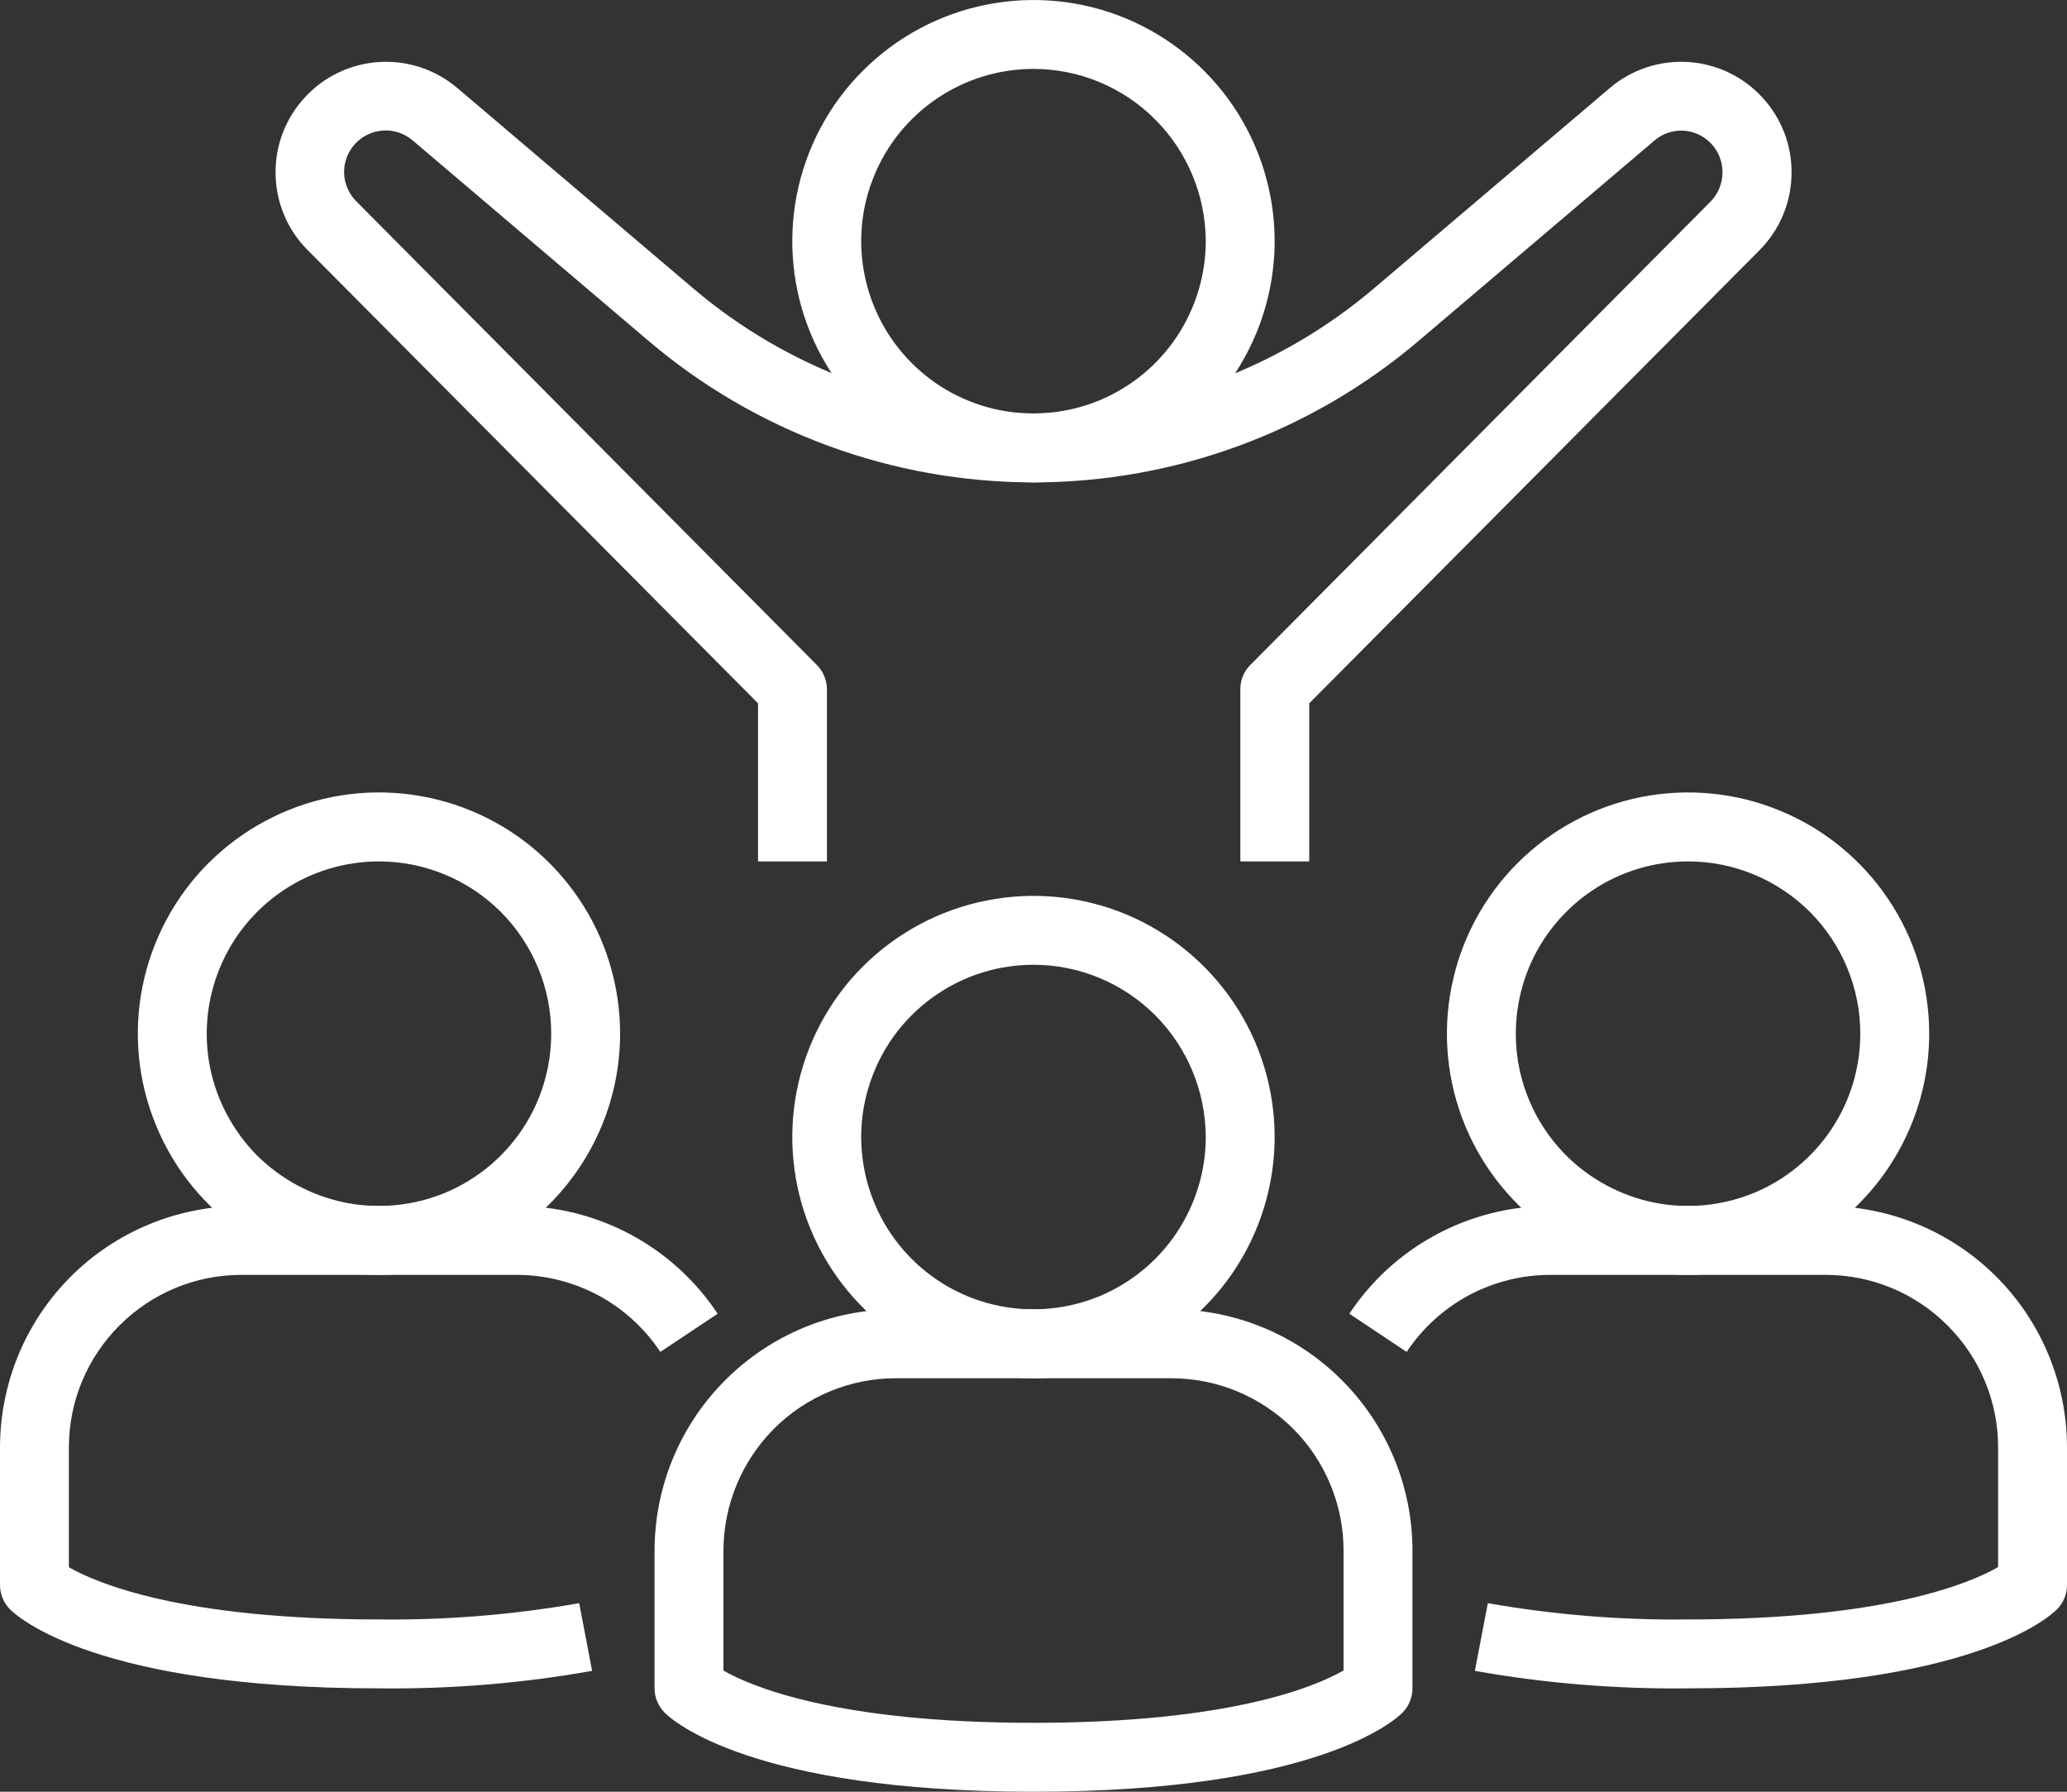 <svg width="15" height="13" viewBox="0 0 15 13" fill="none" xmlns="http://www.w3.org/2000/svg">
<rect x="0" y="0" width="15" height="13" fill="#333333" stroke="none"/>
<path d="M7.5 3.5C7.154 3.5 6.815 3.397 6.527 3.205C6.24 3.013 6.015 2.739 5.883 2.42C5.75 2.1 5.716 1.748 5.783 1.409C5.851 1.069 6.017 0.757 6.262 0.513C6.507 0.268 6.819 0.101 7.158 0.034C7.498 -0.034 7.85 0.001 8.169 0.133C8.489 0.266 8.762 0.49 8.955 0.778C9.147 1.066 9.25 1.404 9.25 1.75C9.249 2.214 9.065 2.659 8.736 2.987C8.408 3.315 7.964 3.499 7.5 3.5ZM7.5 0.5C7.252 0.5 7.011 0.573 6.805 0.711C6.6 0.848 6.439 1.043 6.345 1.272C6.25 1.5 6.225 1.751 6.274 1.994C6.322 2.236 6.441 2.459 6.616 2.634C6.791 2.809 7.013 2.928 7.256 2.976C7.498 3.024 7.75 2.999 7.978 2.905C8.206 2.81 8.402 2.65 8.539 2.444C8.676 2.239 8.75 1.997 8.75 1.75C8.749 1.419 8.617 1.101 8.383 0.867C8.149 0.632 7.831 0.5 7.5 0.5Z" fill="white"/>
<path d="M9.501 6.25H9.001V5C9.001 4.934 9.027 4.871 9.073 4.825L12.412 1.464C12.469 1.407 12.5 1.33 12.5 1.25C12.5 1.17 12.469 1.093 12.412 1.036C12.359 0.983 12.288 0.951 12.213 0.948C12.137 0.945 12.064 0.97 12.007 1.019L10.295 2.473C9.515 3.136 8.524 3.5 7.501 3.5C6.477 3.5 5.486 3.136 4.706 2.473L2.995 1.019C2.935 0.968 2.858 0.942 2.78 0.947C2.702 0.952 2.629 0.987 2.576 1.045C2.523 1.103 2.495 1.179 2.497 1.257C2.5 1.335 2.533 1.41 2.589 1.464L5.928 4.825C5.974 4.871 6 4.934 6.001 5V6.25H5.501V5.103L2.235 1.817C2.088 1.671 2.004 1.474 2 1.267C1.995 1.06 2.071 0.86 2.211 0.708C2.351 0.555 2.544 0.463 2.751 0.45C2.957 0.437 3.16 0.504 3.318 0.638L5.03 2.092C5.72 2.678 6.595 3 7.501 3C8.406 3 9.281 2.678 9.971 2.092L11.683 0.638C11.841 0.504 12.044 0.437 12.251 0.45C12.457 0.463 12.65 0.555 12.79 0.708C12.93 0.86 13.006 1.06 13.001 1.267C12.997 1.474 12.913 1.671 12.767 1.817L9.501 5.103V6.25Z" fill="white"/>
<path d="M7.5 13C5.456 13 4.882 12.485 4.824 12.427C4.777 12.38 4.75 12.316 4.75 12.25V11.25C4.751 10.786 4.935 10.341 5.264 10.013C5.592 9.685 6.036 9.5 6.5 9.5H8.5C8.964 9.5 9.409 9.685 9.737 10.013C10.065 10.341 10.25 10.786 10.25 11.25V12.25C10.25 12.316 10.224 12.38 10.177 12.427C10.119 12.485 9.545 13 7.5 13ZM5.25 12.121C5.445 12.233 6.06 12.5 7.5 12.5C8.934 12.5 9.55 12.235 9.75 12.12V11.25C9.75 10.918 9.618 10.601 9.384 10.366C9.149 10.132 8.832 10 8.5 10H6.5C6.169 10 5.851 10.132 5.617 10.366C5.383 10.601 5.251 10.918 5.25 11.25V12.121Z" fill="white"/>
<path d="M7.5 10C7.154 10 6.815 9.897 6.527 9.705C6.24 9.513 6.015 9.239 5.883 8.92C5.75 8.6 5.716 8.248 5.783 7.909C5.851 7.569 6.017 7.257 6.262 7.012C6.507 6.768 6.819 6.601 7.158 6.534C7.498 6.466 7.85 6.501 8.169 6.633C8.489 6.766 8.762 6.99 8.955 7.278C9.147 7.565 9.25 7.904 9.25 8.25C9.249 8.714 9.065 9.159 8.736 9.487C8.408 9.815 7.964 9.999 7.5 10ZM7.5 7C7.252 7 7.011 7.073 6.805 7.211C6.6 7.348 6.439 7.543 6.345 7.772C6.25 8 6.225 8.251 6.274 8.494C6.322 8.736 6.441 8.959 6.616 9.134C6.791 9.309 7.013 9.428 7.256 9.476C7.498 9.524 7.75 9.499 7.978 9.405C8.206 9.31 8.402 9.15 8.539 8.944C8.676 8.739 8.75 8.497 8.75 8.25C8.749 7.919 8.617 7.601 8.383 7.366C8.149 7.132 7.831 7 7.5 7Z" fill="white"/>
<path d="M12.25 12.25C11.732 12.256 11.214 12.214 10.703 12.123L10.797 11.632C11.277 11.716 11.763 11.756 12.25 11.75C13.684 11.75 14.3 11.485 14.5 11.37V10.5C14.5 10.169 14.368 9.851 14.133 9.617C13.899 9.382 13.581 9.25 13.25 9.25H11.25C11.044 9.25 10.841 9.301 10.659 9.398C10.477 9.496 10.322 9.637 10.208 9.809L9.792 9.532C9.951 9.292 10.168 9.094 10.422 8.958C10.677 8.821 10.961 8.75 11.25 8.75H13.25C13.714 8.751 14.159 8.935 14.487 9.263C14.815 9.591 14.999 10.036 15 10.5V11.5C15 11.566 14.974 11.63 14.927 11.677C14.868 11.736 14.294 12.25 12.25 12.25Z" fill="white"/>
<path d="M12.25 9.25C11.904 9.25 11.566 9.147 11.278 8.955C10.99 8.762 10.766 8.489 10.633 8.169C10.501 7.85 10.466 7.498 10.534 7.158C10.601 6.819 10.768 6.507 11.013 6.262C11.257 6.018 11.569 5.851 11.909 5.783C12.248 5.716 12.6 5.75 12.92 5.883C13.24 6.015 13.513 6.24 13.705 6.527C13.898 6.815 14 7.154 14 7.5C14 7.964 13.815 8.408 13.487 8.737C13.159 9.065 12.714 9.249 12.25 9.25ZM12.25 6.25C12.003 6.25 11.761 6.323 11.556 6.46C11.35 6.598 11.19 6.793 11.095 7.021C11.001 7.25 10.976 7.501 11.024 7.744C11.072 7.986 11.191 8.209 11.366 8.384C11.541 8.558 11.764 8.677 12.006 8.726C12.249 8.774 12.5 8.749 12.729 8.655C12.957 8.56 13.152 8.4 13.29 8.194C13.427 7.989 13.5 7.747 13.5 7.5C13.5 7.168 13.368 6.851 13.134 6.616C12.899 6.382 12.582 6.25 12.25 6.25Z" fill="white"/>
<path d="M2.75 12.25C0.706 12.25 0.132 11.736 0.073 11.677C0.026 11.63 1.41594e-05 11.566 0 11.5V10.5C0.001 10.036 0.185 9.591 0.513 9.263C0.841 8.935 1.286 8.751 1.75 8.75H3.75C4.039 8.75 4.323 8.821 4.578 8.958C4.832 9.094 5.049 9.292 5.208 9.532L4.792 9.809C4.678 9.637 4.523 9.496 4.341 9.398C4.159 9.301 3.956 9.25 3.75 9.25H1.75C1.419 9.25 1.101 9.382 0.867 9.617C0.632 9.851 0.5 10.169 0.5 10.5V11.371C0.694 11.483 1.31 11.75 2.75 11.75C3.237 11.756 3.723 11.716 4.203 11.632L4.297 12.123C3.786 12.214 3.269 12.256 2.75 12.25Z" fill="white"/>
<path d="M2.75 9.25C2.404 9.25 2.066 9.147 1.778 8.955C1.49 8.762 1.266 8.489 1.134 8.169C1.001 7.85 0.966 7.498 1.034 7.158C1.102 6.819 1.268 6.507 1.513 6.262C1.758 6.018 2.07 5.851 2.409 5.783C2.748 5.716 3.1 5.75 3.42 5.883C3.74 6.015 4.013 6.24 4.205 6.527C4.398 6.815 4.5 7.154 4.5 7.5C4.5 7.964 4.315 8.408 3.987 8.737C3.659 9.065 3.214 9.249 2.75 9.25ZM2.75 6.25C2.503 6.25 2.261 6.323 2.056 6.46C1.85 6.598 1.69 6.793 1.596 7.021C1.501 7.25 1.476 7.501 1.524 7.744C1.573 7.986 1.692 8.209 1.866 8.384C2.041 8.558 2.264 8.677 2.507 8.726C2.749 8.774 3 8.749 3.229 8.655C3.457 8.56 3.652 8.4 3.79 8.194C3.927 7.989 4 7.747 4 7.5C4 7.168 3.868 6.851 3.634 6.616C3.399 6.382 3.082 6.25 2.75 6.25Z" fill="white"/>
</svg>
